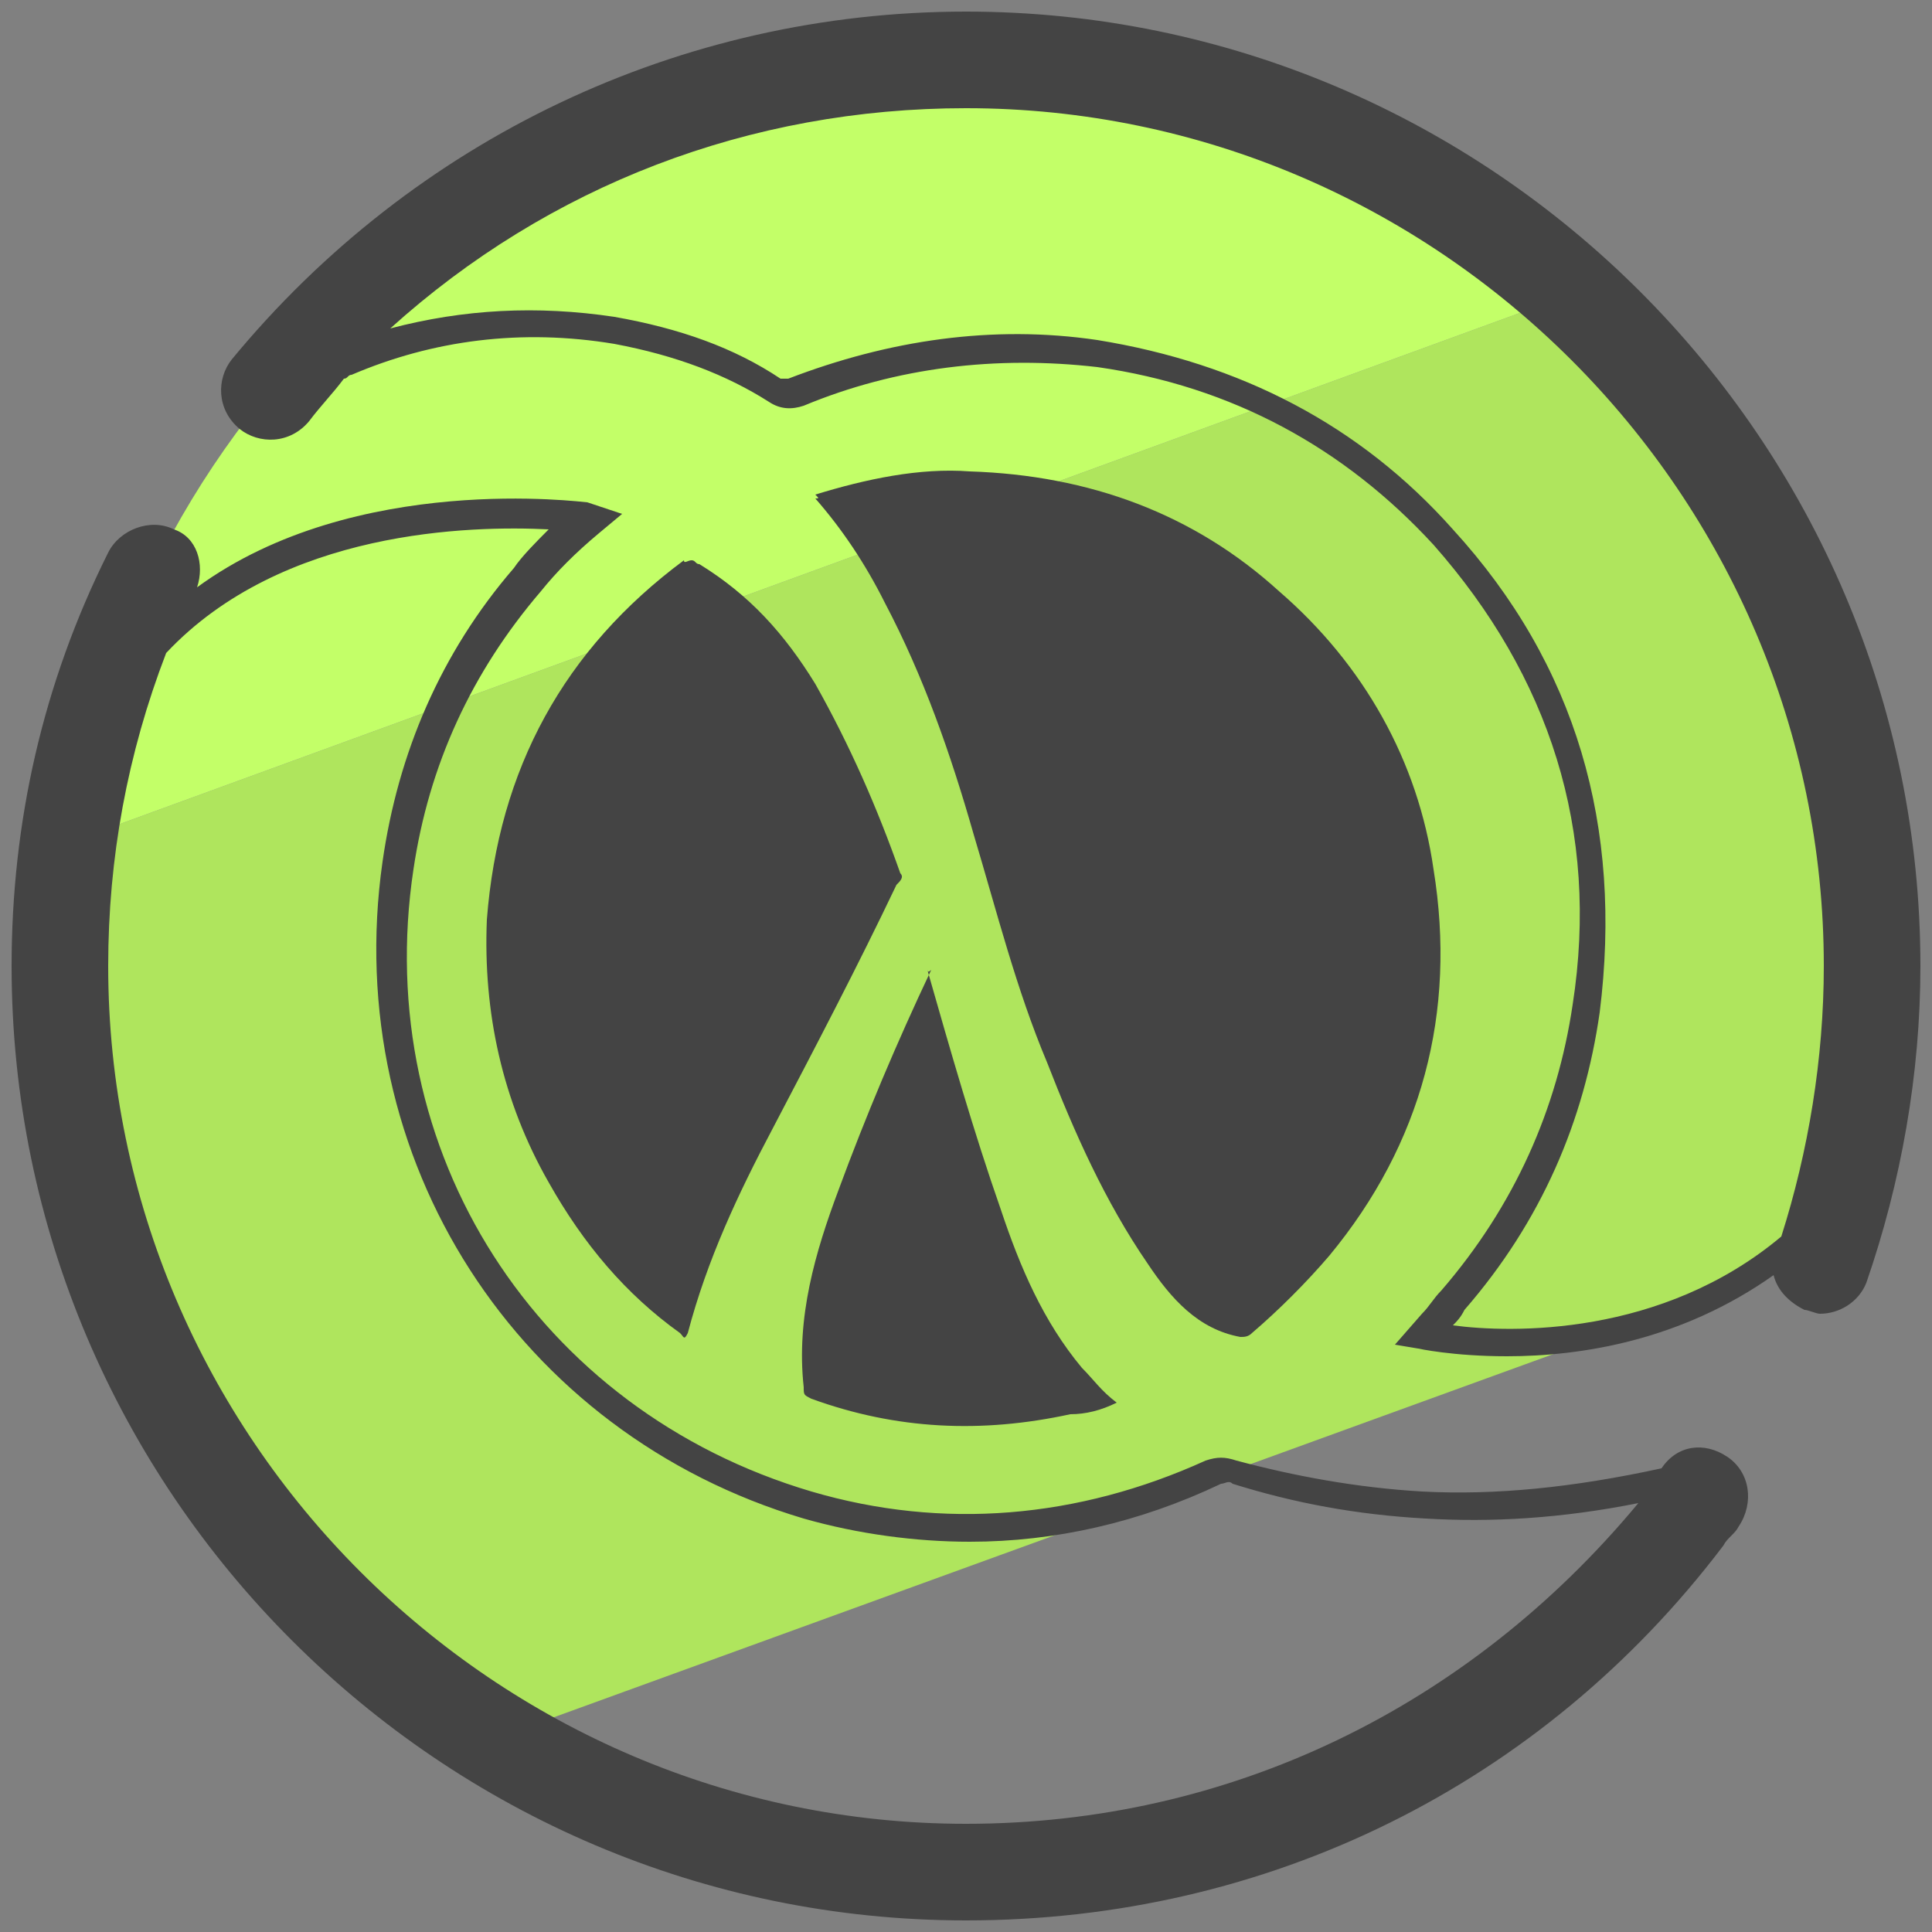 <svg xmlns="http://www.w3.org/2000/svg" id="Layer_1" x="0" y="0" version="1.1" viewBox="0 0 50 50" xml:space="preserve"><rect x="0" y="0" width="50" height="50" fill="#808080" stroke="none"/><style>.st2{fill:#444}</style><path fill="#afe55d" d="M40.7 7.6L1.8 21.8c-.1 1.1-.2 2.1-.2 3.2 0 8.5 4.5 15.9 11.2 20l34.4-12.5c.8-2.3 1.2-4.8 1.2-7.5 0-6.9-2.9-13.1-7.7-17.4z"/><path fill="#c3ff68" d="M25 1.6c-11.8 0-21.6 8.8-23.2 20.2L40.7 7.6c-4.2-3.7-9.7-6-15.7-6z"/><path d="M44.7 37.7c-.6-.4-1.3-.3-1.7.3-2.3.5-4.3.7-6.2.6-1.7-.1-3.3-.4-4.8-.8-.3-.1-.5-.1-.8 0-3.3 1.5-6.8 1.8-10.2.8-7.1-2.1-11.4-8.8-10.3-16.1.4-2.7 1.5-5.1 3.3-7.2.4-.5.9-1 1.5-1.5l.6-.5-.9-.3c-.1 0-6-.8-10.1 2.2.2-.6 0-1.3-.6-1.5-.6-.3-1.4 0-1.7.6C1.1 17.7.3 21.3.3 25 .3 38.6 11.4 49.7 25 49.7c7.8 0 14.9-3.5 19.6-9.7.1-.2.3-.3.4-.5.4-.6.3-1.4-.3-1.8zM25 47.2c-12.2 0-22.2-10-22.2-22.2 0-2.8.5-5.5 1.5-8.1 3-3.2 7.9-3.3 9.9-3.2-.3.3-.7.7-.9 1-1.9 2.2-3 4.8-3.4 7.6-1.1 7.7 3.5 14.8 10.9 17 1.4.4 2.9.6 4.3.6 2.2 0 4.4-.5 6.5-1.5.1 0 .2-.1.3 0 1.6.5 3.2.8 5 .9 1.7.1 3.5 0 5.5-.4-4.4 5.3-10.6 8.3-17.4 8.3z" class="st2"/><path d="M25 .3c-7.4 0-14.3 3.3-19 9-.4.5-.4 1.3.2 1.8.5.4 1.3.4 1.8-.2.3-.4.6-.7.9-1.1.1 0 .1-.1.2-.1 2.1-.9 4.4-1.2 6.8-.8 1.6.3 2.9.8 4 1.5.3.2.6.2.9.1 2.4-1 5-1.3 7.6-1 3.5.5 6.4 2.1 8.7 4.6 3 3.4 4.3 7.4 3.6 11.9-.4 2.7-1.5 5.2-3.4 7.4-.2.2-.3.4-.5.6l-.7.8.6.1s.9.2 2.3.2c1.9 0 4.5-.4 6.9-2.1.1.4.4.7.8.9.1 0 .3.1.4.1.5 0 1-.3 1.2-.8.9-2.6 1.4-5.4 1.4-8.2C49.7 11.4 38.6.3 25 .3zm12.6 34c.1-.1.2-.2.3-.4 2-2.3 3.1-4.9 3.5-7.7.6-4.8-.6-9-3.8-12.5-2.4-2.7-5.5-4.3-9.2-4.9-2.7-.4-5.4 0-8 1h-.2C19 9 17.6 8.5 15.9 8.2c-2-.3-3.9-.2-5.8.3 4.1-3.7 9.3-5.7 14.9-5.7 12.2 0 22.2 10 22.2 22.2 0 2.4-.4 4.8-1.1 7-3.1 2.6-7 2.5-8.5 2.3z" class="st2"/><path d="M21.1 12.8c1.3-.4 2.7-.7 4-.6 3.1.1 5.8 1.1 8 3.1 2.2 1.9 3.6 4.4 4 7.2.6 3.7-.3 7.1-2.7 10-.6.7-1.3 1.4-2 2-.1.1-.2.1-.3.1-1.1-.2-1.8-1-2.4-1.9-1.1-1.6-1.9-3.4-2.6-5.2-.8-1.9-1.3-3.9-1.9-5.9-.6-2.1-1.3-4.1-2.3-6-.5-1-1.1-1.9-1.8-2.7.1 0 .1 0 0-.1zm-3.2 1.7c.1 0 .1.1.2.1 1.3.8 2.2 1.8 3 3.1.9 1.6 1.6 3.2 2.2 4.9.1.1 0 .2-.1.3-1 2.1-2.1 4.2-3.2 6.3-.9 1.7-1.7 3.4-2.2 5.3-.1.2-.1.1-.2 0-1.4-1-2.5-2.3-3.4-3.9-1.2-2.1-1.7-4.4-1.6-6.8.3-3.9 2-7 5.1-9.3 0 .1.1 0 .2 0-.1 0-.1 0 0 0zM24 25.1c.6 2.1 1.2 4.2 1.9 6.2.5 1.5 1.1 2.9 2.1 4.1.3.3.5.6.9.9-.4.2-.8.3-1.2.3-2.3.5-4.5.4-6.7-.4-.2-.1-.2-.1-.2-.3-.2-1.8.3-3.5.9-5.1.7-1.9 1.5-3.8 2.4-5.7-.1.1-.1 0-.1 0z" class="st2"/></svg>